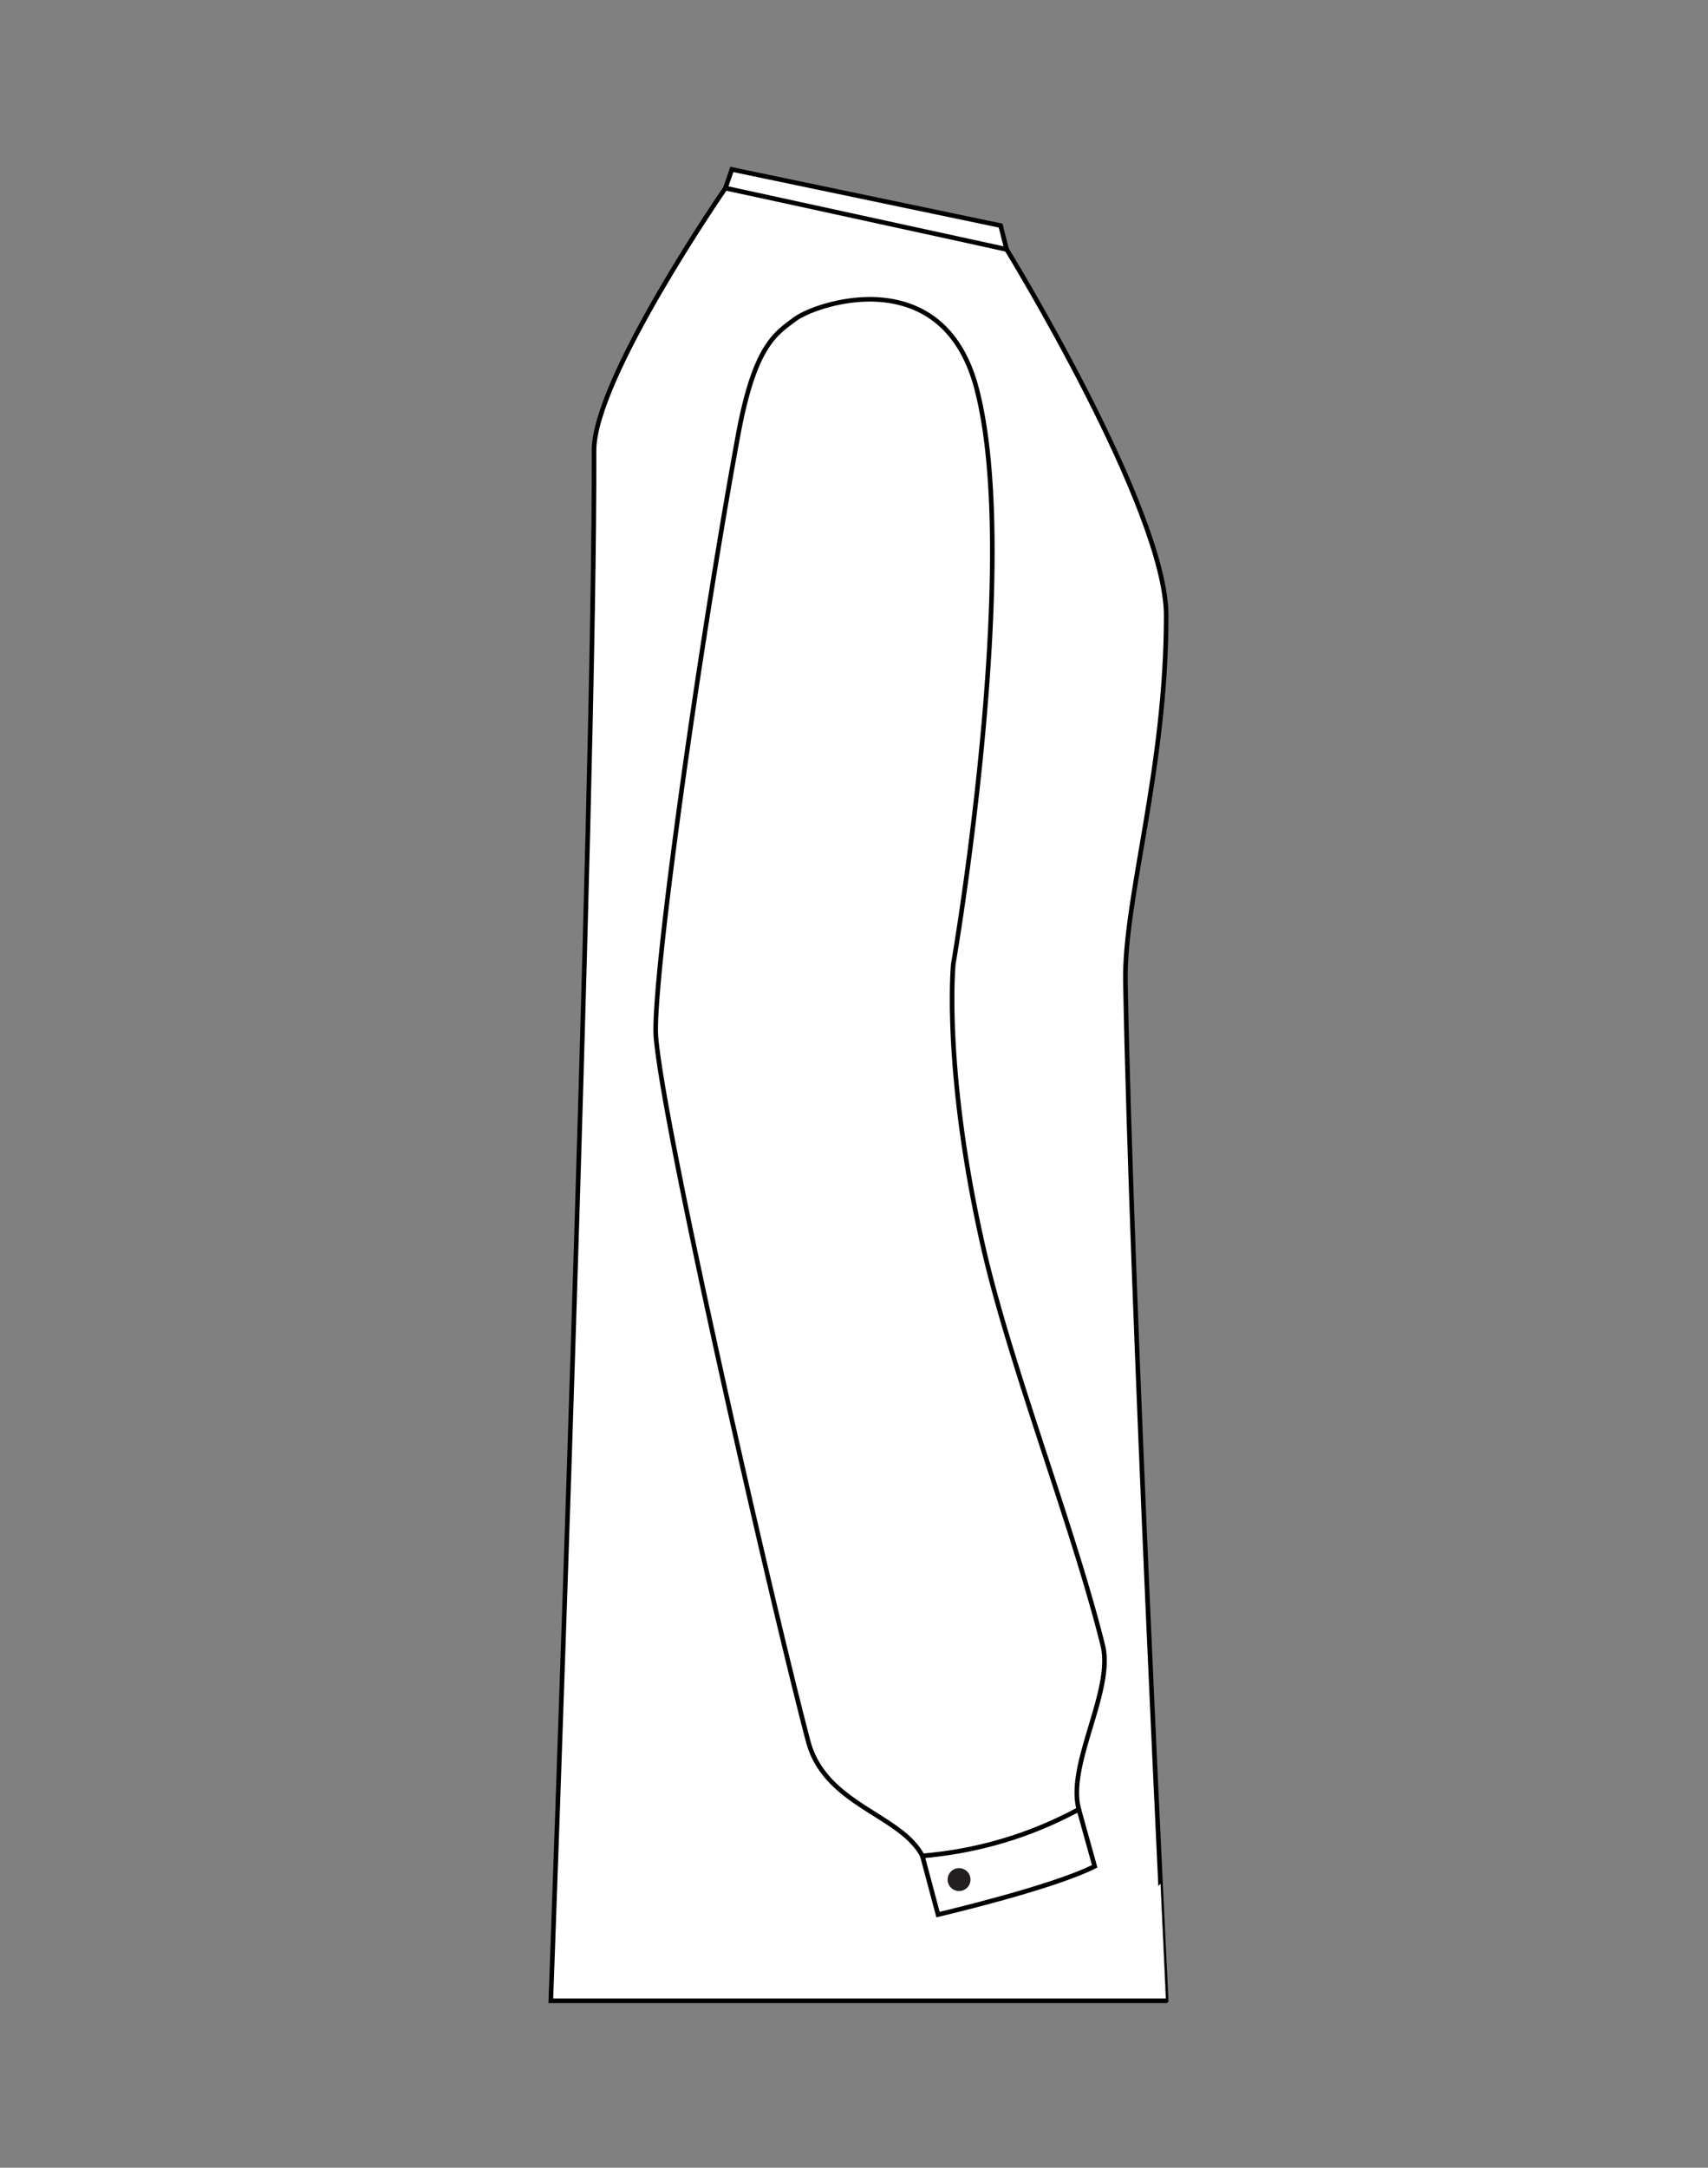 <svg xmlns="http://www.w3.org/2000/svg" viewBox="0 0 371.66 471.35"><rect x="0" y="0" width="371.66" height="471.35" fill="#808080" stroke="none"/><defs><style>.cls-1{fill:#fff;stroke:#000;stroke-miterlimit:10;}.cls-2{fill:#231f20;}</style></defs><g id="Badan"><path class="cls-1" d="M119.86,435.06h133.9S246.13,282,244.89,213.44c-.33-18,8.91-46.3,8.87-79.6,0-23.14-34.72-79.62-34.72-79.62L191.51,48l-33.66-7.1S129.2,82.31,129.26,98C129.51,171.66,119.86,435.06,119.86,435.06Z"/></g><g id="Lengan_panjang" data-name="Lengan panjang"><path class="cls-1" d="M200.7,403.54l3.41,12.77s24.71-5.76,34.09-10.5l-3.45-12.39s-4.65,2.57-16.62,6.3C206.59,403.31,200.7,403.54,200.7,403.54Z"/><circle class="cls-2" cx="208.69" cy="408.7" r="2.49"/><path class="cls-1" d="M207.43,209.67s-2.21,22.92,6.43,61.14c5.87,25.94,19.58,60.78,26.09,86.89,2.47,9.92-7.84,25.86-5.2,35.72a86,86,0,0,1-34.05,10.12c-4.72-9.06-21.2-11-24.87-25-8.28-31.55-31.24-132.07-33.08-152.85-1-11,9.26-84.29,17.84-131,3.58-19.49,8.11-22.09,12.37-25.27C177.43,66,205,56.59,212.43,84.2,222.57,122.09,207.43,209.67,207.43,209.67Z"/></g><g id="Kerah_standar" data-name="Kerah standar"><polygon class="cls-1" points="157.85 40.89 159.25 36.84 217.73 49.05 219.04 54.22 157.85 40.89"/></g></svg>